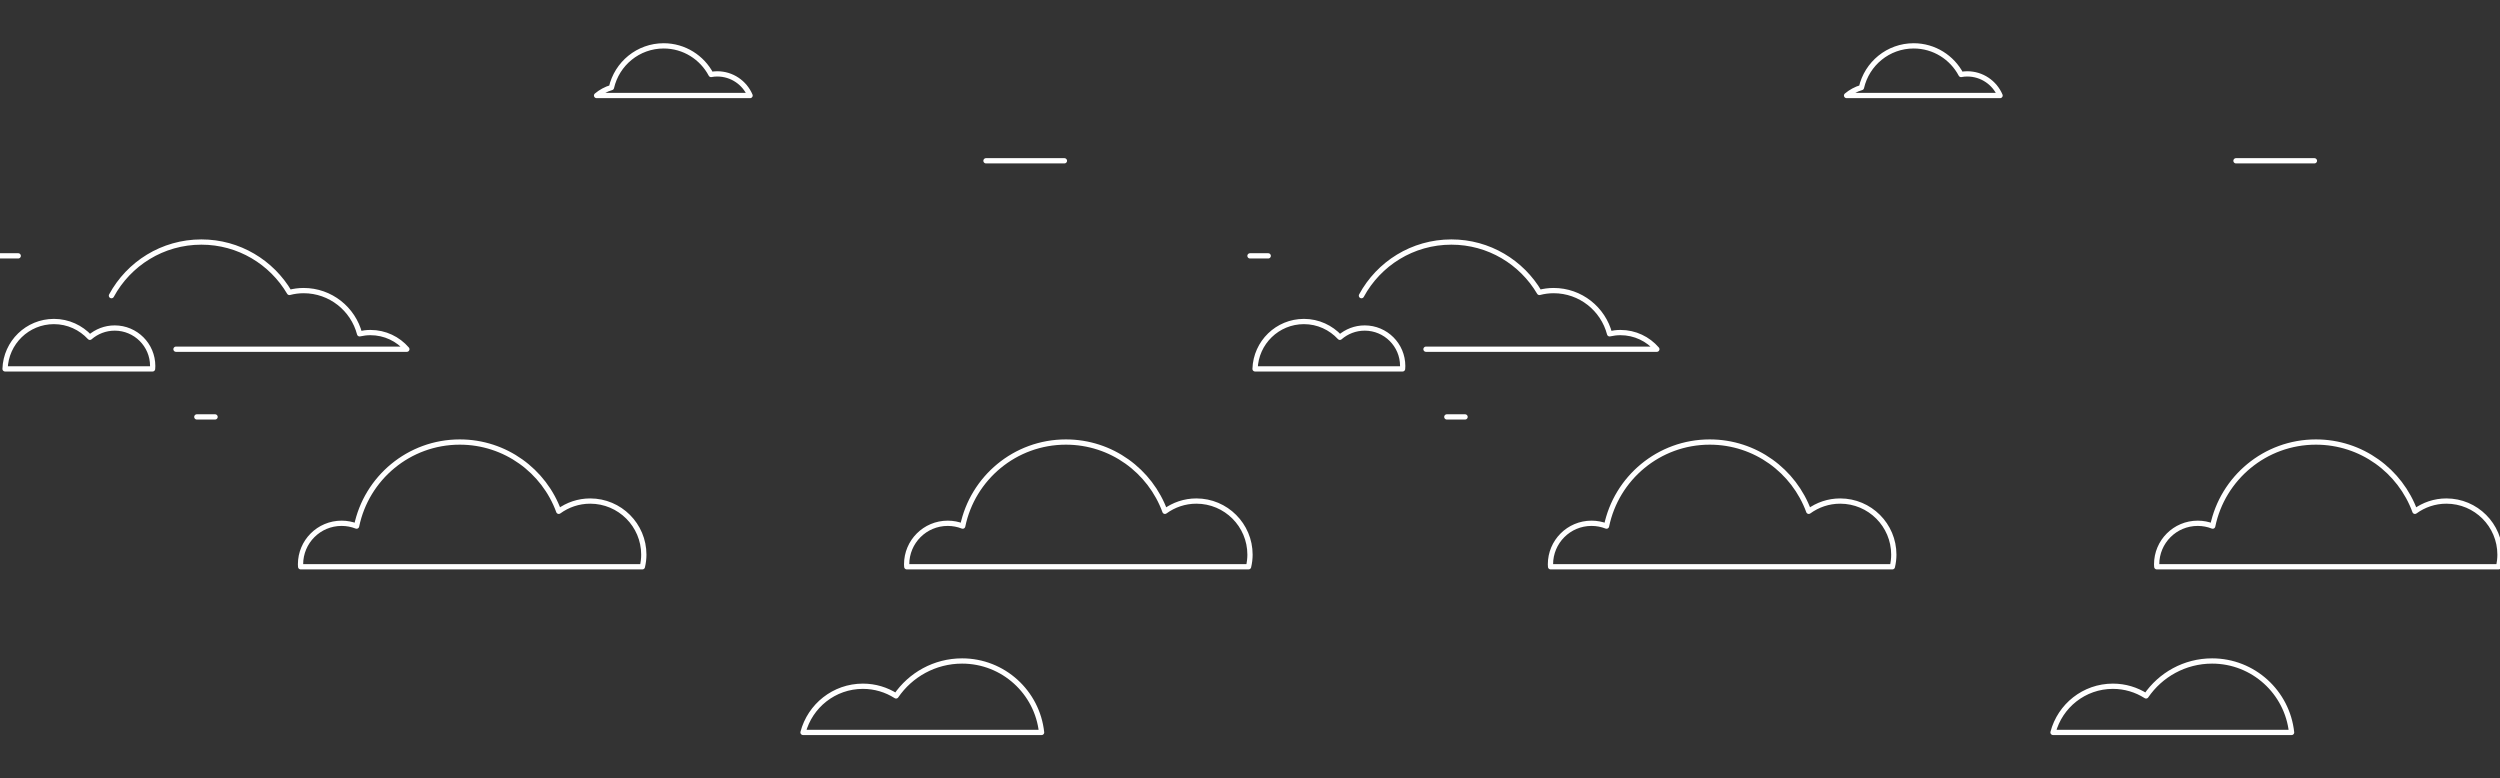 <svg id="pattern" xmlns="http://www.w3.org/2000/svg" viewBox="0 0 3800 1183"><rect x="0" y="0" width="3800" height="1183" fill="#333333" stroke="none"/><style>.st0{fill:none;stroke:#fff;stroke-width:8;stroke-linecap:round;stroke-linejoin:round;stroke-miterlimit:10}</style><path class="st0" d="M1583.2 1113.3c-6.5-61-58.1-108.6-120.8-108.6-41.7 0-78.5 21.1-100.4 53.1-14.6-9.3-31.8-14.7-50.4-14.7-43.7 0-80.4 29.8-91 70.2h362.6zm314.6-251.8c1.4-5.9 2.2-12.1 2.2-18.4 0-45-36.5-81.5-81.5-81.5-17.9 0-34.3 5.8-47.8 15.6-22.4-61.4-81.3-105.3-150.5-105.3-77.4 0-141.9 54.9-156.9 127.8-7.1-2.8-14.7-4.3-22.8-4.3-34.5 0-62.4 27.9-62.4 62.4 0 1.3.1 2.5.2 3.7h519.5zm-399.1-617.1h119.2M267.5 530.8h350.9c-13.4-15.5-33.2-25.3-55.3-25.3-5.7 0-11.2.7-16.5 1.9-9.9-37.8-44.2-65.7-85.1-65.7-7.5 0-14.7 1-21.6 2.8-27-45.8-76.7-76.6-133.8-76.6-59.1 0-110.4 32.9-136.7 81.5m62.5 111.3c.1-1.5.2-2.9.2-4.4 0-31.9-25.9-57.7-57.7-57.7-14.5 0-27.6 5.3-37.8 14.1-13.6-14.7-33-24-54.6-24-40.3 0-73 32-74.3 72h224.2zm908.2-415.5c-8.3-19.4-27.5-32.9-49.9-32.9-3.2 0-6.3.3-9.4.9-13.6-25.8-40.8-43.5-72-43.5-38.8 0-71.1 27.1-79.4 63.4-8.4 2.4-16.1 6.7-22.6 12.1h233.3zM976.4 861.5c1.4-5.9 2.2-12.1 2.2-18.4 0-45-36.5-81.5-81.5-81.5-17.9 0-34.3 5.8-47.8 15.6C827 715.8 768 671.9 698.9 671.9c-77.4 0-141.9 54.9-156.9 127.8-7.1-2.8-14.7-4.3-22.8-4.3-34.5 0-62.4 27.9-62.4 62.4 0 1.3.1 2.5.2 3.7h519.4zM326.9 633.7s-62.4 0 0 0M27.7 388.9s-62.4 0 0 0M3483.2 1113.3c-6.5-61-58.1-108.6-120.8-108.6-41.7 0-78.5 21.1-100.4 53.1-14.6-9.3-31.8-14.7-50.4-14.7-43.7 0-80.4 29.8-91 70.2h362.6zm314.6-251.8c1.4-5.9 2.2-12.1 2.2-18.4 0-45-36.5-81.5-81.5-81.5-17.9 0-34.3 5.8-47.8 15.6-22.4-61.4-81.3-105.3-150.5-105.3-77.4 0-141.9 54.9-156.9 127.8-7.1-2.8-14.7-4.3-22.8-4.3-34.5 0-62.4 27.9-62.4 62.4 0 1.3.1 2.5.2 3.7h519.5zm-399.1-617.1h119.2M2167.5 530.8h350.9c-13.4-15.5-33.2-25.3-55.3-25.3-5.7 0-11.2.7-16.5 1.9-9.9-37.8-44.2-65.7-85.1-65.7-7.5 0-14.7 1-21.6 2.8-27-45.8-76.7-76.6-133.8-76.6-59.1 0-110.4 32.9-136.7 81.5m62.5 111.3c.1-1.5.2-2.9.2-4.4 0-31.9-25.9-57.7-57.7-57.7-14.5 0-27.6 5.3-37.8 14.1-13.6-14.7-33-24-54.6-24-40.3 0-73 32-74.3 72h224.2zm908.2-415.5c-8.3-19.4-27.5-32.9-49.9-32.9-3.2 0-6.3.3-9.4.9-13.6-25.8-40.8-43.5-72-43.5-38.8 0-71.1 27.1-79.4 63.4-8.4 2.4-16.1 6.7-22.6 12.1h233.3zm-163.7 716.3c1.4-5.9 2.2-12.1 2.2-18.4 0-45-36.5-81.5-81.5-81.5-17.9 0-34.3 5.8-47.8 15.6-22.4-61.4-81.3-105.3-150.5-105.3-77.4 0-141.9 54.9-156.9 127.8-7.1-2.8-14.7-4.3-22.8-4.3-34.5 0-62.4 27.9-62.4 62.4 0 1.3.1 2.5.2 3.7h519.5zm-649.5-227.8s-62.4 0 0 0m-299.2-244.8s-62.4 0 0 0"/></svg>
